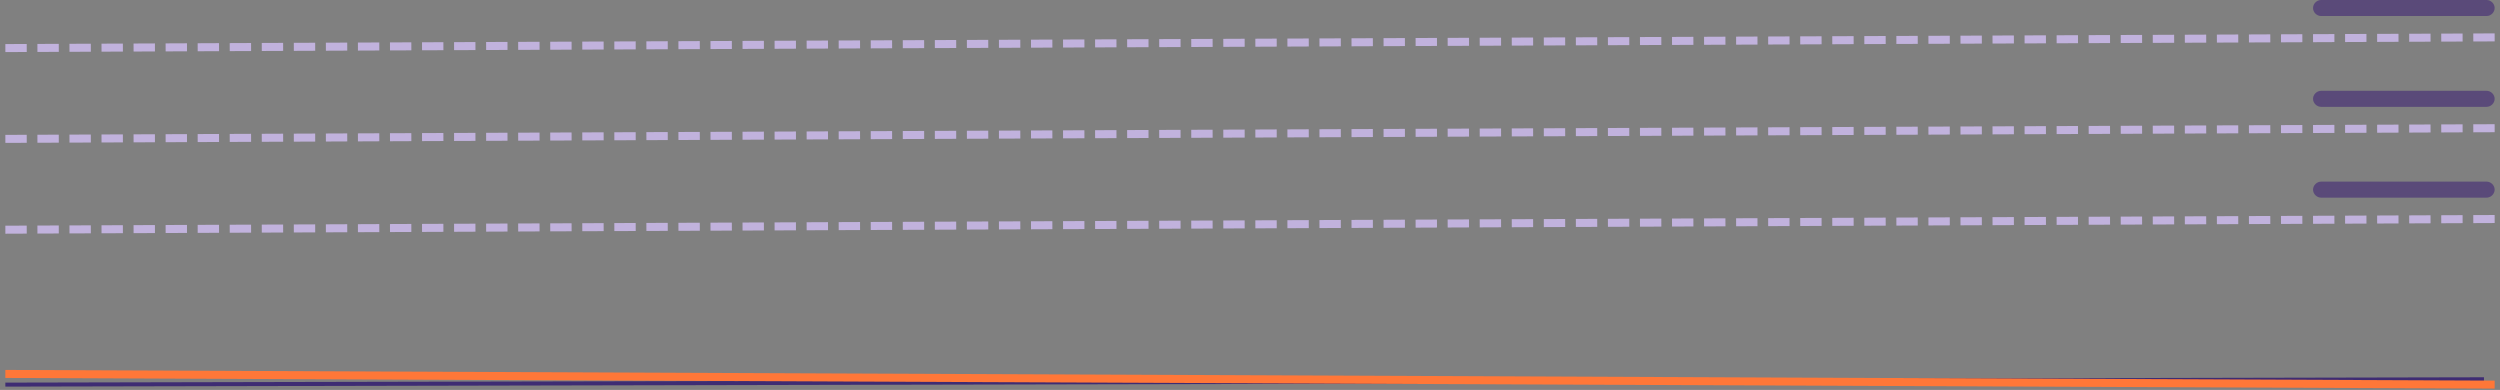 <?xml version="1.0" encoding="utf-8"?>
<svg version="1.1" xmlns="http://www.w3.org/2000/svg" xmlns:xlink="http://www.w3.org/1999/xlink" x="0px" y="0px"
	 viewBox="0 0 468 73" style="enable-background:new 0 0 468 73;" xml:space="preserve">
<rect x="0" y="0" width="468" height="73" fill="#808080" stroke="none"/>
<style type="text/css">
	.st0{fill:#5A4A79;}
	.st1{fill:none;stroke:#C1B2DD;stroke-width:1.5;stroke-dasharray:4,2;}
	.st2{fill:none;stroke:#3E2C73;stroke-width:0.75;}
	.st3{fill:none;stroke:#FF7738;stroke-width:1.5;}
	.highlight{
		fill:#FF7738;
		stroke:#FF7738;
	}
	.dot{
		fill:#FFFFFF;
		stroke:#3E2C73;
		stroke-width:1.5;
	}
	.bloop {
		transform-origin: center center;
		transform: scale(0);
		animation: bloop infinite 4s ease-in-out alternate;
	}
	.line{
		fill:none;
		stroke:#3E2C73;
		stroke-width:1.5;
		stroke-linejoin: bevel;
		stroke-miterlimit: 10;
		stroke-dashoffset: 600;
		stroke-dasharray: 600;
		animation: drawline infinite 4s ease-in-out alternate;
	}
	@keyframes drawline {
		from {
			stroke-dashoffset: -550;
		}
		to {
			stroke-dashoffset: 0;
		}
	}
	@keyframes bloop {
		0%, 48% {
			transform: scale(0);
		}
		50% {
			transform: scale(1.2);
		}
		52%, 100% {
			transform: scale(1);
		}
	}
</style>
<g id="background">
	<path class="st0" d="M434.5,34h31c0.8,0,1.5,0.7,1.5,1.5s-0.7,1.5-1.5,1.5h-31c-0.8,0-1.5-0.7-1.5-1.5S433.7,34,434.5,34z"/>
	<path class="st1" d="M467,41L1,43"/>
	<path class="st0" d="M434.5,17h31c0.8,0,1.5,0.7,1.5,1.5s-0.7,1.5-1.5,1.5h-31c-0.8,0-1.5-0.7-1.5-1.5S433.7,17,434.5,17z"/>
	<path class="st1" d="M467,24L1,26"/>
	<path class="st0" d="M434.5,0h31c0.8,0,1.5,0.7,1.5,1.5S466.3,3,465.5,3h-31c-0.8,0-1.5-0.7-1.5-1.5S433.7,0,434.5,0z"/>
	<path class="st1" d="M467,7L1,9"/>
	<path class="st2" d="M465,71L1,72"/>
	<path class="st3" d="M1,70l466,2"/>
</g>
<g id="highlight">
	<circle id="highlight" class="highlight bloop" cx="232.5" cy="32.5" r="14"/>
</g>
<g id="line">
	<path id="line" class="line" d="M467,64.1h-6.1l-5.7,0.7h-0.6l-5.4-1h-0.7l-4.5,0.8c-0.7,0.1-1.5-0.1-1.9-0.7l-4.4-5.4
		c-0.5-0.7-1.4-0.9-2.2-0.6l-4.7,1.7l-4.8,2.2c-0.8,0.4-1.7,0.2-2.3-0.4l-5.1-5.2l-5.3-4.9c-0.4-0.4-1.1-0.6-1.7-0.5l-4.9,0.7h-0.3
		l-5.9-0.1l-6.1,0.1l-6.1-0.7l-6.1,0.1l-5.9-0.4c-0.1,0-0.3,0-0.4-0.1l-5.3-1.5c-0.3-0.1-0.7-0.3-0.9-0.5l-5.4-5.5
		c-0.2-0.2-0.4-0.3-0.6-0.4l-4.2-1.8c-0.9-0.4-1.9-0.1-2.4,0.7l-4.1,5.9c-0.6,0.9-1.8,1.1-2.7,0.6l-4.3-2.6
		c-0.1-0.1-0.2-0.1-0.3-0.2l-5.7-4.9c-0.1-0.1-0.3-0.2-0.5-0.3l-4.5-2.1c-0.8-0.4-1.7-0.2-2.2,0.4l-4.9,4.8
		c-0.1,0.1-0.2,0.2-0.4,0.3l-5.6,3.4c-0.1,0.1-0.3,0.1-0.4,0.2l-5.6,1.8c-0.1,0-0.3,0.1-0.4,0.1l-5.7,0.6h-0.4l-5.6-0.4h-0.5
		l-4.5,0.8c-0.8,0.1-1.6-0.2-2-0.9l-4.6-6.9c-0.4-0.7-1.2-1-2-0.9l-4.8,0.8l-5.7,1.6l-0.6,0.3l-5.5,3.8l-0.6,0.3l-5.4,1.3
		c-0.2,0.1-0.4,0.1-0.7,0.1l-5.7-0.5l-5.4-0.9c-0.4-0.1-0.9,0-1.2,0.2l-4.6,2.4c-0.5,0.3-1.2,0.3-1.7,0l-4.8-2.2
		c-0.3-0.1-0.5-0.3-0.7-0.5l-5.6-6.6c-0.1-0.1-0.2-0.2-0.2-0.3l-3.8-6.8c-0.8-1.5-3.1-1.3-3.6,0.3l-3.1,9.2
		c-0.6,1.7-2.9,1.9-3.7,0.3l-1.5-2.9c-0.8-1.6-3.2-1.4-3.7,0.4L213,57.9c-0.1,0.3-0.2,0.6-0.5,0.8l-5,5.4c-0.4,0.5-1.1,0.7-1.8,0.6
		L201,64h-0.6l-5.5,0.9h-0.5l-5.8-0.4l-5.8-0.8h-0.5l-5.5,0.7h-0.5l-5.5-0.7h-0.6l-5.5,1h-0.5l-5.8-0.3l-5-0.1
		c-0.7,0-1.3-0.4-1.7-0.9l-4-6.4c-0.7-1.2-2.4-1.3-3.3-0.2l-4,4.9c-0.2,0.2-0.4,0.4-0.7,0.6l-5.2,2.4c-0.3,0.1-0.5,0.2-0.8,0.2
		l-5.6,0.1H122l-6.1-0.1l-6.1-0.5l-5.8-0.8h-0.5l-5.8,0.7l-6.1,0.3l-6.1,0.1l-5-0.7c-0.5-0.1-1-0.3-1.4-0.8l-4.4-5.8
		c-0.7-0.9-1.9-1.1-2.8-0.4l-4.5,3.3l-5.5,3.8c-0.4,0.3-0.8,0.4-1.3,0.4l-5.2-0.4h-0.3l-5.9-1.3l-5.8-1.2c-0.2,0-0.4-0.1-0.6,0
		L37.3,62l-6.1,0.5l-6.1-0.3L19,61.9l-5.8,0.4h-0.5L8,61.4c-0.6-0.1-1.1-0.5-1.4-1.1L1,49.5"/>
</g>
<g id="dot">
	<circle id="dot" class="dot bloop" cx="232.5" cy="32.5" r="2.8"/>
</g>
</svg>
